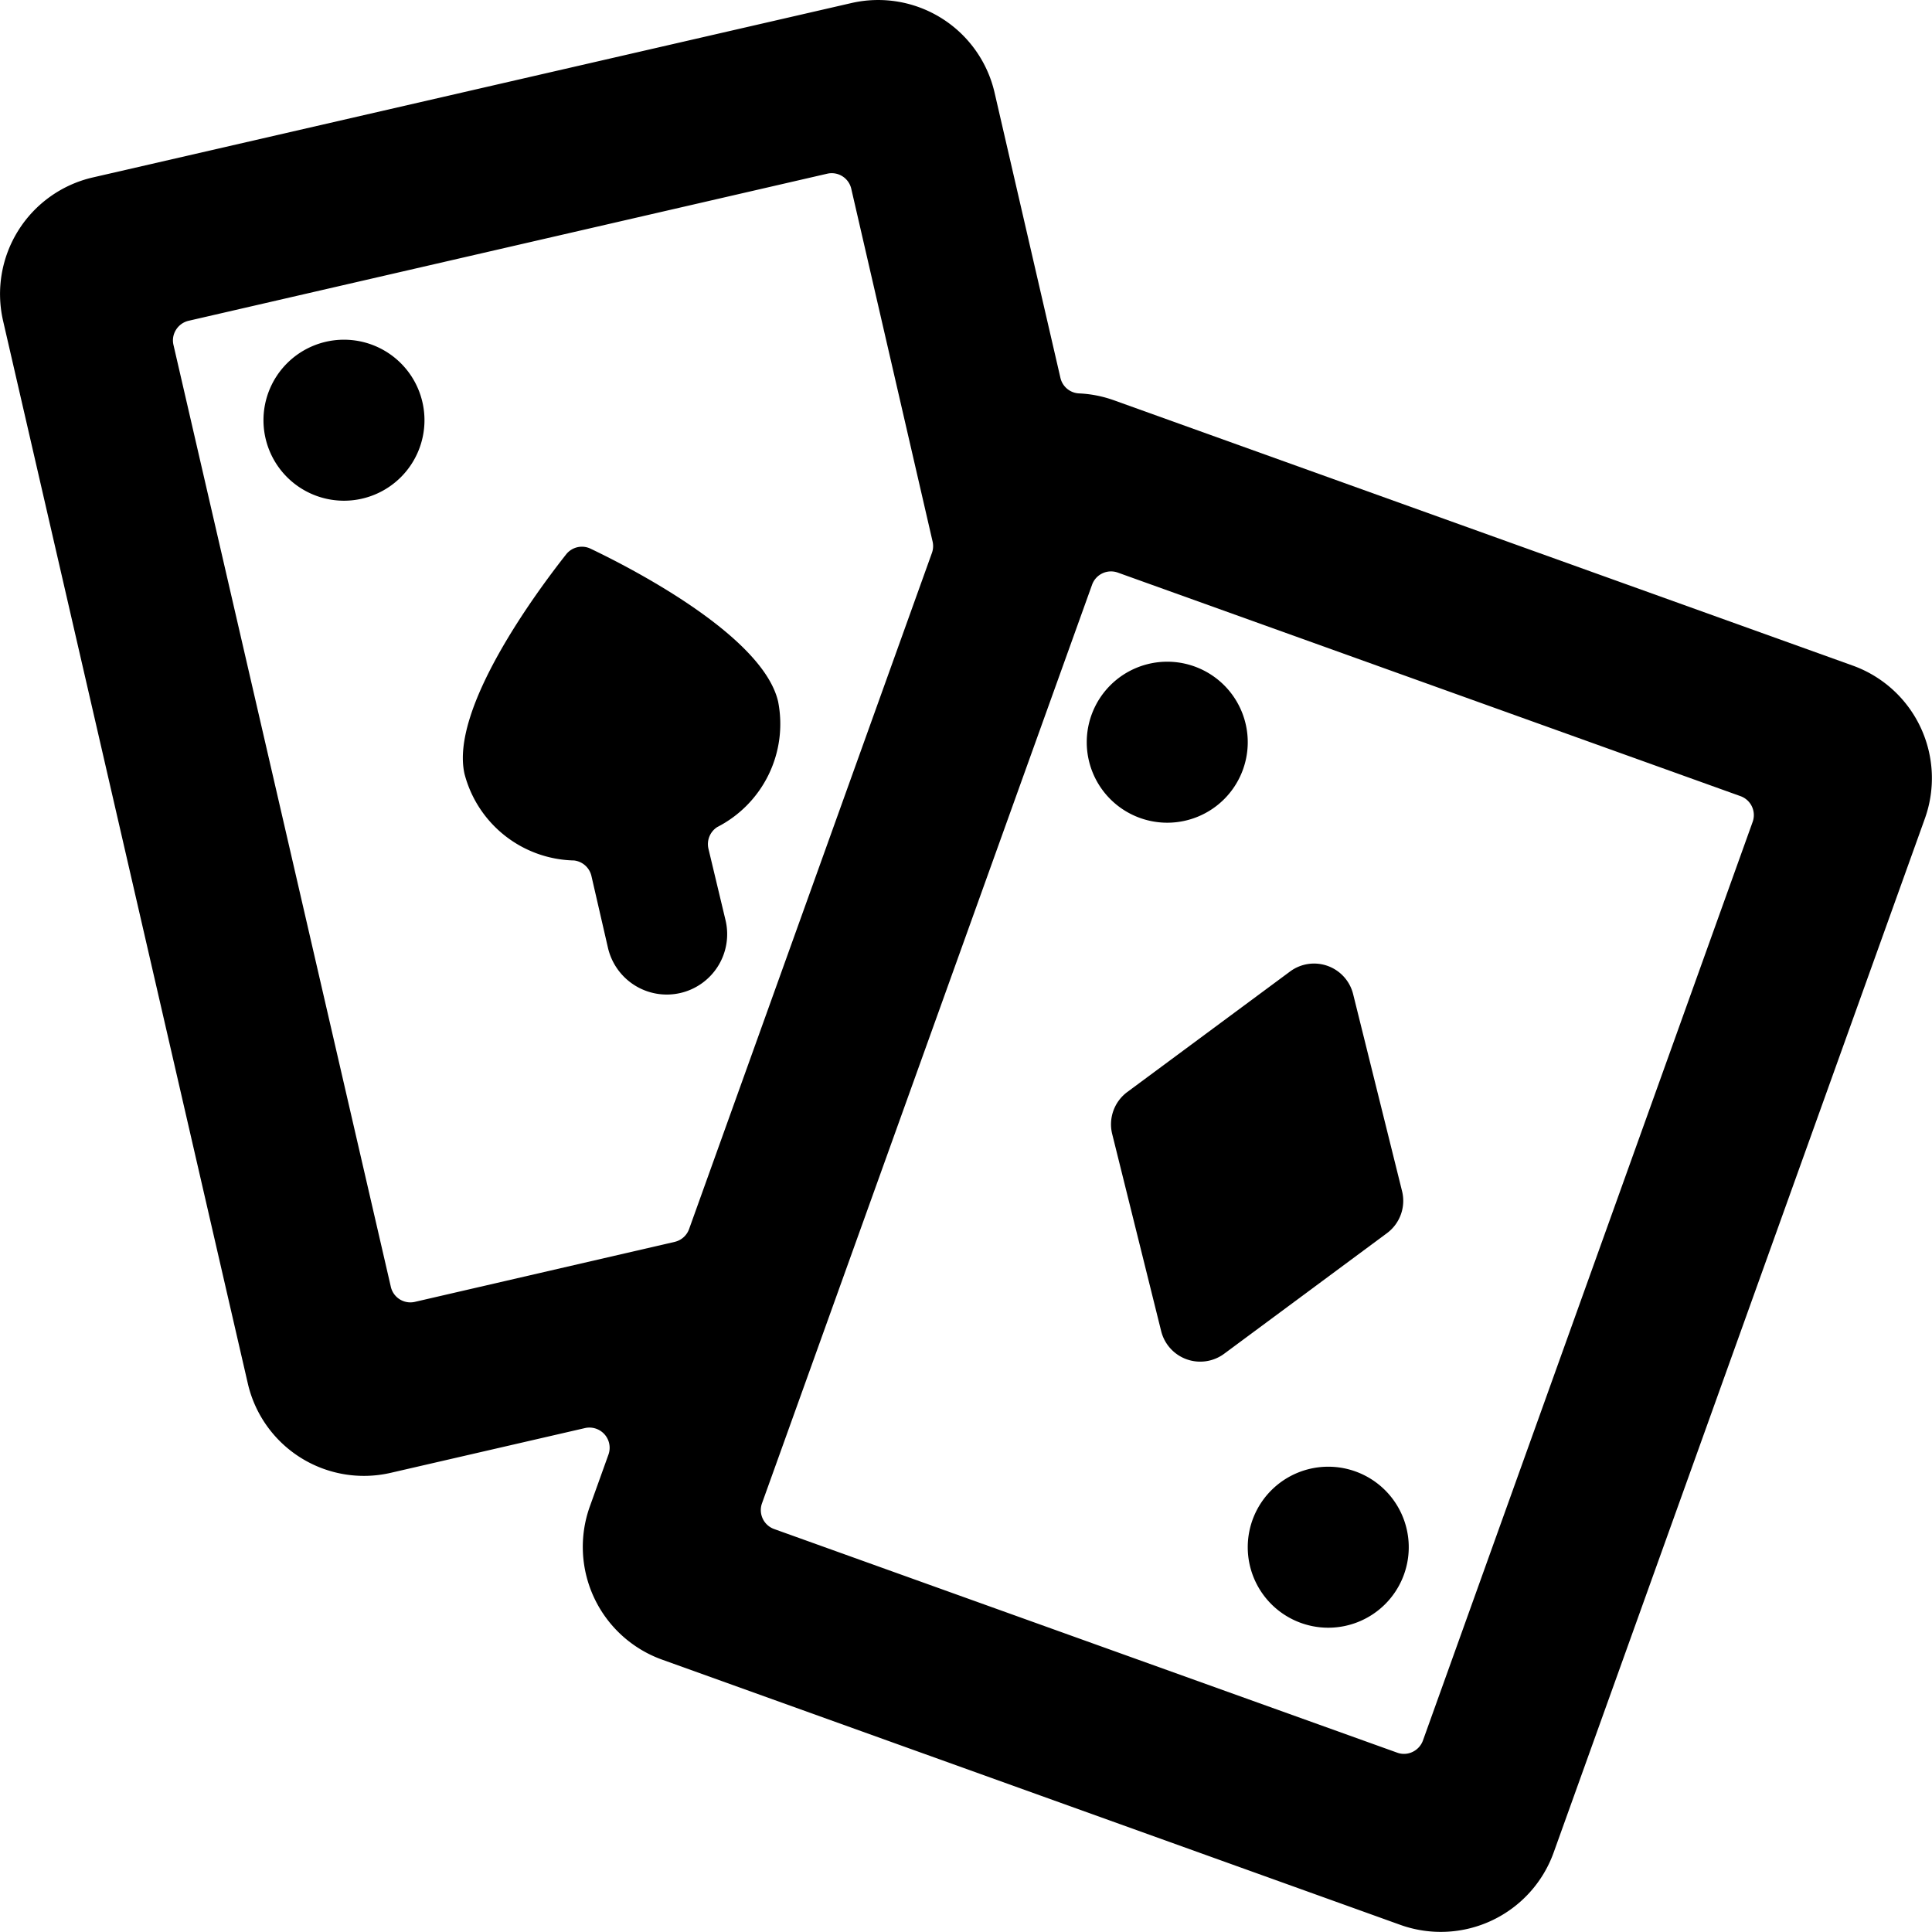 <svg id="Bold" xmlns="http://www.w3.org/2000/svg" viewBox="0 0 24 24"><title>card-game-cards-spade-diamond</title><path d="M14.425,16.538l-.608-2.447A.5.5,0,0,1,14,13.568l2.026-1.5a.5.5,0,0,1,.783.281l.608,2.448a.5.5,0,0,1-.188.522l-2.025,1.5A.5.5,0,0,1,14.425,16.538Z"/><path d="M9.666,8.715c-.187-.808-1.788-1.641-2.332-1.9a.249.249,0,0,0-.3.07c-.374.474-1.448,1.925-1.263,2.731a1.438,1.438,0,0,0,1.36,1.073.251.251,0,0,1,.216.193l.205.891a.75.75,0,1,0,1.462-.337L8.8,10.541a.252.252,0,0,1,.11-.267A1.439,1.439,0,0,0,9.666,8.715Z"/><path d="M23.912,10.167a1.486,1.486,0,0,0-.9-1.9L13.839,4.973a1.473,1.473,0,0,0-.434-.086.249.249,0,0,1-.232-.193l-.818-3.543A1.484,1.484,0,0,0,10.576.038L1.15,2.205A1.486,1.486,0,0,0,.038,3.984l3.04,13.2a1.48,1.48,0,0,0,1.78,1.111l2.409-.555a.251.251,0,0,1,.292.328l-.233.649a1.488,1.488,0,0,0,.9,1.9L17.4,23.913h0a1.49,1.49,0,0,0,1.9-.9ZM5.155,16.172a.249.249,0,0,1-.3-.187l-2.7-11.7a.246.246,0,0,1,.032-.189.251.251,0,0,1,.155-.111l7.933-1.827a.249.249,0,0,1,.3.188l1.01,4.381a.251.251,0,0,1-.008.141l-3.017,8.4a.25.25,0,0,1-.179.159Zm12.521,5.45a.252.252,0,0,1-.129.141.244.244,0,0,1-.191.009l-7.74-2.778a.25.25,0,0,1-.15-.32l4.1-11.41a.25.25,0,0,1,.32-.151L21.621,9.89a.25.25,0,0,1,.151.32Z"/><path d="M4.273,4.22a1,1,0,1,0,1,1,1,1,0,0,0-1-1Z"/><path d="M16.5,18.22a1,1,0,1,0,1,1,1,1,0,0,0-1-1Z"/><path d="M14.5,8.22a1,1,0,1,0,1,1,1,1,0,0,0-1-1Z"/></svg>